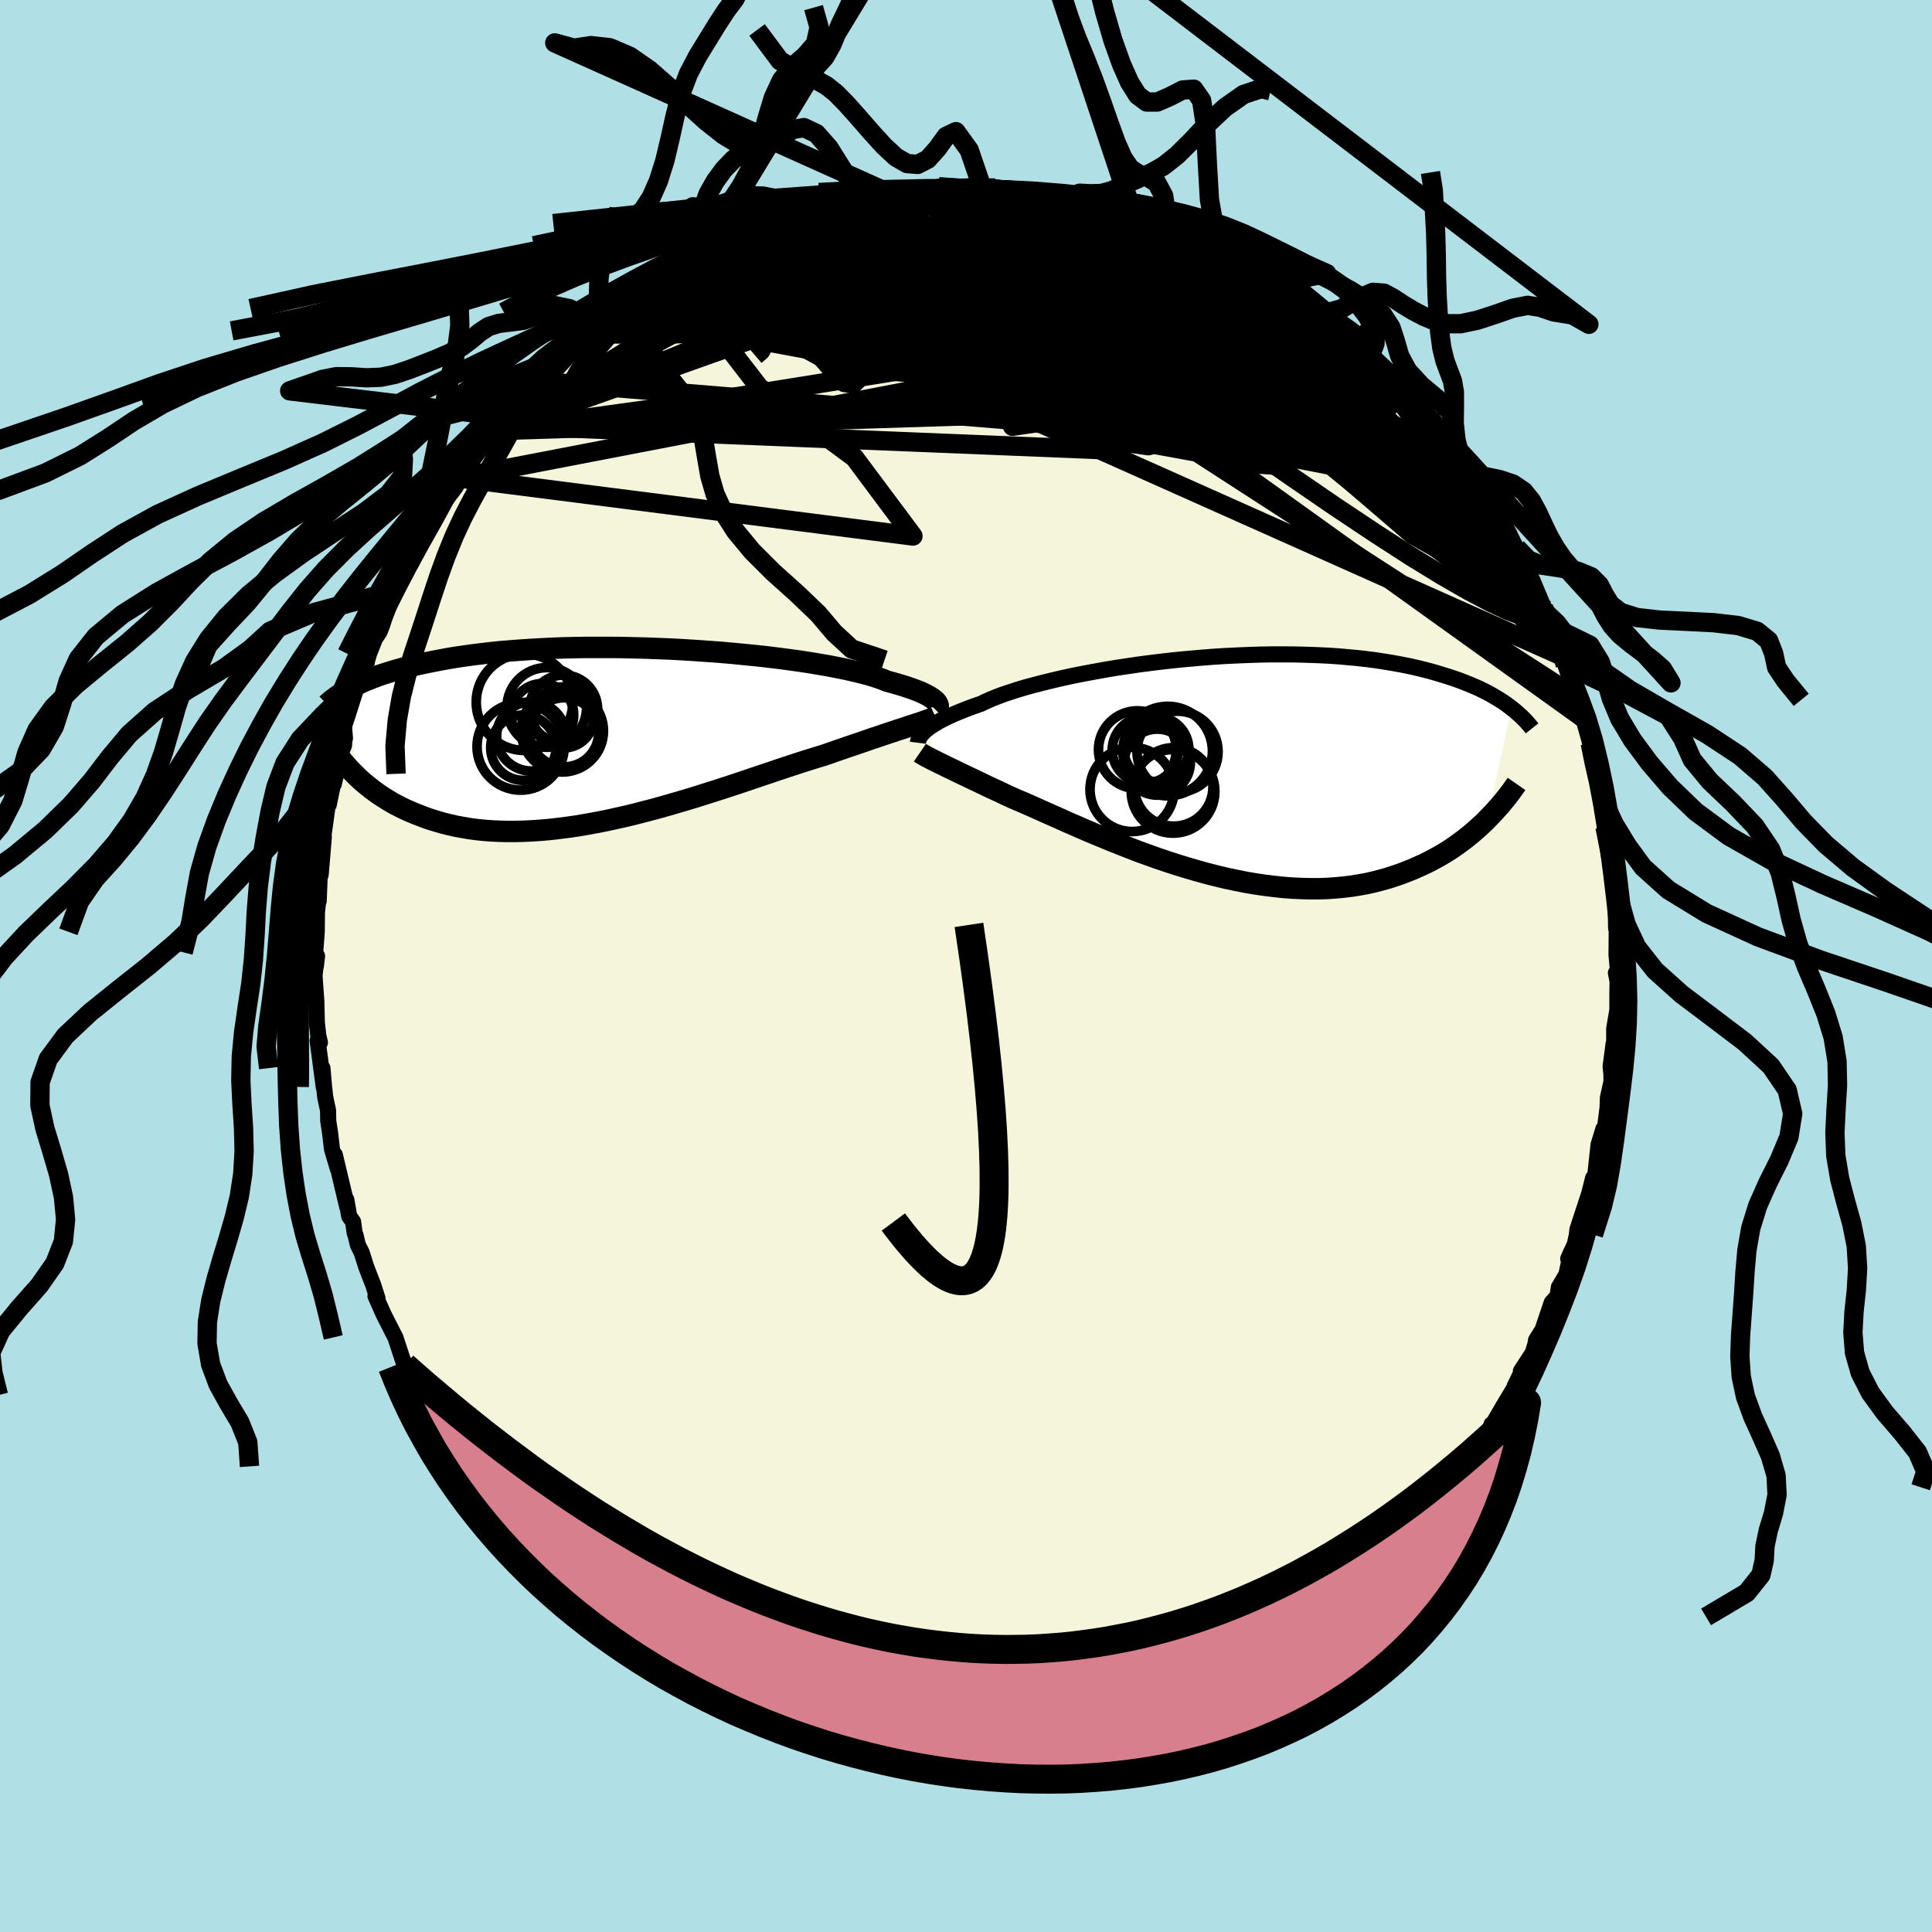 <svg xmlns="http://www.w3.org/2000/svg" width="500" height="500" viewBox="-100 -100 200 200"><defs><clipPath id="c"><path d="m32.63-3.48-.12-.12-.15-.12-.17-.13-.2-.13-.24-.14-.27-.14-.3-.14-.33-.15-.37-.14-.41-.15-.43-.15-.47-.15-.51-.15-.54-.16-.57-.15-.42-.17-.49-.18-.55-.18-.62-.18-.67-.17-.74-.18-.8-.18-.85-.17-.91-.18-.95-.16-1.01-.17-1.04-.16-1.09-.15-1.13-.15-1.15-.14-1.19-.13-1.21-.12-1.24-.12-1.25-.11-1.27-.09-1.27-.09-1.29-.08-1.28-.07-1.29-.05-1.28-.05-1.27-.03-1.27-.03-1.25-.01h-2.45l-1.19.02-1.17.03-1.15.04-1.12.06-1.09.06-1.06.07-1.03.08-1 .08-.96.1-.93.11-.9.11-.87.12-.83.12-.8.13-.76.14-.74.14-.7.14-.68.14-.65.15-.62.15-.6.15-.57.16-.55.16-.52.16-.5.16-.47.16-.45.17-.43.17-.41.16-.39.17-.36.17-.35.17-.33.17-.31.16.75 9 .3.29.32.29.33.28.35.28.35.28.38.28.38.27.41.27.42.26.43.26.45.25.47.24.49.24.5.22.52.22.54.21.55.21.58.2.6.18.62.18.64.16.66.15.69.13.71.12.73.1.76.08.78.06.8.04.82.02h.85l.86-.02.89-.04.9-.06.92-.08.95-.11.95-.12.97-.14.99-.17 1-.18 1.01-.2 1.01-.22 1.03-.23 1.03-.25 1.03-.27 1.04-.27 1.03-.29L5.66 7l1.02-.3 1.03-.31 1.01-.32 1.01-.32.99-.32.98-.32.96-.32.94-.32.92-.31.9-.3.88-.3.85-.28.82-.27.79-.26.77-.24.73-.23.71-.21.69-.24.68-.24.67-.23.64-.22.63-.21.61-.21.58-.2.57-.2.55-.18.53-.18.51-.17.49-.16.46-.16.45-.14.42-.14"/></clipPath><clipPath id="b"><path d="m-31.21-3.7.18-.16.21-.17.23-.17.27-.17.29-.18.32-.19.36-.19.38-.19.42-.2.45-.2.48-.2.52-.21.54-.21.58-.21.61-.21.48-.23.54-.24.59-.24.66-.25.72-.24.77-.25.83-.25.88-.24.93-.24.98-.24 1.02-.24 1.06-.23 1.1-.22 1.13-.21 1.16-.21 1.19-.2 1.21-.18 1.22-.18 1.25-.16 1.25-.15 1.26-.14 1.27-.12 1.26-.11 1.27-.1 1.26-.08 1.25-.06 1.23-.05 1.23-.04 1.2-.02h1.19l1.16.01 1.14.03 1.12.04 1.08.05 1.06.07 1.03.09.99.09.97.11.93.12.9.14.86.14.83.15.8.16.77.17.74.18.7.18.67.19.65.2.62.19.6.2.57.2.54.21.52.21.5.21.47.21.45.22.43.22.4.22.39.23.37.22.34.22.33.22.31.23.29.22L27.1 5.33l-.36.37-.39.36-.39.35-.41.36-.42.35-.44.35-.46.34-.47.34-.48.33-.5.32-.52.31-.54.3-.55.3-.57.28-.59.27-.6.27-.63.25-.64.25-.67.23-.68.22-.71.2-.73.19-.75.17-.77.14-.79.13-.82.1-.83.08-.85.06-.88.03h-.89l-.91-.02-.92-.04-.95-.07-.95-.1-.97-.12-.98-.14-1-.17-1-.2-1.01-.21-1.01-.24-1.02-.26-1.02-.28-1.02-.3-1.02-.31-1.02-.33-1.01-.34-1-.36-1-.36-.98-.38-.97-.38-.95-.38-.94-.39-.92-.38-.89-.38-.87-.38-.85-.37-.82-.37-.79-.35-.77-.34-.73-.33-.7-.31-.66-.29-.64-.27-.6-.26-.61-.28-.6-.29-.58-.27-.57-.26-.54-.26-.52-.25-.5-.24-.49-.23-.46-.22-.44-.21-.42-.2-.4-.2-.38-.18-.36-.17-.33-.17"/></clipPath><linearGradient id="d" x1="0%" x2="100%" y1="0%" y2="0%"><stop offset="0%" style="stop-color:[object Object];stop-opacity:1"/><stop offset="84.2%" style="stop-color:[object Object];stop-opacity:1"/><stop offset="100%" style="stop-color:[object Object];stop-opacity:1"/></linearGradient><filter id="a"><feTurbulence baseFrequency=".05" numOctaves="3" result="noise" type="noise"/><feDisplacementMap in="SourceGraphic" in2="noise" scale="2"/></filter></defs><rect width="100%" height="100%" x="-100" y="-100" fill="#B0E0E6"/><path fill="beige" stroke="#000" stroke-linejoin="round" stroke-width="1.667" d="m67.52.85-.24-.14.17.87-.02 1.38v1.59L67.1 6.5v2.11l-.06-.57-.31 2.36.08.76.01.8-.37 1.67-.04 1.06-.26 2.06-.17.12-.5 1.64-.32 2.98v.09l-.39 1.64.15-1.28-.41 1.63-1.22 3.72-.05.52-.21.98-.69 1.52.32-.74-.51 2.37-.78 1.32-.14.93-.6.66-.95 2.81-.67 1.07-.06.39-.27.91-1.24 1.91.41-.59-1.06 2.17.41-.58-1.54 2.56-1.09 1.87-.17.08h.05l-.85 1.58-1.09 1.16-.14.5-1.06 2.05-.56.13-.67 1.09-1.92 2.55-.42.17-.96 1.18-1.12 1.31.59-.19-1.88 1.74-.24.01.22.34-2.58 2.34 1.27-1.16-1.43 1.34-.78.84-1.38.88-2.07 2.07.09-.58-.11.62-1.6.96-1.55.88 1.35-.75-1.57 1.12-.77.77-.79.45-2.08 1.25.05-.1-2.13 1.45.11-.07-2.19 1.02-.8.28.49-.21-2.09 1.09-1.31.35-.58.37-.26.2-1.75.56-.02-.06-2.32.87-.43.26-.6.21-2.4.35-.84.61h-.48l-2.06.37.17.05-.74.17-3.37.51-.1-.17 1.42-.08-2.46.34-1.33.04-1.42.15.47.08-.67-.11-3.97.23H-1l-.76-.09-2.21-.25-.43-.06-2.13-.09.06-.13-1.92-.07.75-.05-1.97-.1-.9-.46-.02.06-3.45-.81 1.15.48-2.42-.7.03.02-2-.82-.38.16-.54-.33-1.25-.29-2.45-1.14-.65-.16-.89-.57 1.12.56-2.6-1.18-.77-.16-.81-.46-3.23-1.73 1.43.61-1.1-.61-2.26-1.2-.22-.26-1.07-.78.02.42-1.15-.75-1.9-1.86-1.23-.64-.82-.68-.61-.57-1.12-1.18-.05.19.78.66-1.51-1.18-1.81-1.88-1.18-1.15-.18-.37.27.45-1.74-1.53-1.14-1.48-1.07-1.33-.76-.73.15-.13-.39-.4-1.77-1.99-.72-1.39-.59-.53-.29-.4-1.53-2.7-.51-.44-.84-.98.26-.31.31.9-2.05-3.41-.38-.44-.73-1.44-.67-1.68.31 1.06-.71-1.39-.83-2.52-.27-.52-.96-1.89-.83-1.87.21.24-.43-1.35-.75-1.94-.46-1.46-.39-.77-.25-1.04-.08-.19-.17-1.19-.4-.56-.3-1.72.09.73-1.28-5.38.32 1.48-.61-2.05-.2-1.68-.19-1.25-.02-1.09-.29-1.36-.12-1.07-.17-1.95.14 2-.64-4.84.24.19-.17-.72-.15-1.34-.05-2.17-.19-2.68.1-.94.04-.05.12-1.05-.19-.39.16-2.12.02-2.05.17-1.46.01.32.17-4.2-.27 2.46.31-1.02.32-3.86-.15.68.54-3.87.12-.14.49-2.39.03.25.25-1.07.09-1.23.72-1.72.02-.4.74-3.3-.18 1.19.5-2.44.11-.38 1.08-3.51-.22 1.22.55-1.88.61-1.55.48-.72.28-.73.22-.68.62-1.63.53-1.23.78-1.56.52-.81.4-.6.5-1.64.85-1.7.94-.85.25-.58 1.03-2.05v.32l.94-1.23 1.32-2.46-1.1 1.51.67-.48 1.03-1.57 1.2-1.76 1-1.08.57-.56.62-1.24 1.51-1.78.58-.64-.02.12 1.27-1 .21-.44.56-.71 1.27-1.32 1.92-1.29-.26.17 1.09-1.3.67-.34 1.47-1.31.36-.1.34-.53.41-.37 2.88-1.94-.14.04.69-.42.53-.08.52-.63 1.24-.85.33-.14 2.54-1.13 1.25-.7.57-.65.93-.46-.18.19 3.04-1.03.04-.23 1.94-.76 1.14-.63-.69.46 2.45-.96-.29.19.86-.12 2.92-1.02 1.61-.22-.12-.12-.51.04.84-.14 2.58-.53 1.42-.03.32-.14 1.73-.21-1.29.12 4.07-.16-.09-.21 1.81.07-1.62-.21 3.85.09.67.09-1.18-.07 2.51.02 1.14.13-.28-.1 3.32.36 1.06.01.31.31 1.06.34 1.18.04.72-.04 1.33.44 1.23.38 1.35.2 1.2.27-1.44-.21 2.16.75 1.74.55.28.1 2.12.55-1.34-.56 3.21 1.51-.6-.2 3.16 1.09-.12.45 1.87.89-.01-.07 1.01.63.58.32.94.37.14.13 1.81 1.06.44.08 1.65 1.45.1-.11 1.17 1.03 2.16 1.43.76.67.21.27.65.57 1.24.92.53.9.73.64.98.82 1.27 1.38 1.21 1.09-.7-1.07 1.57 2.04 1.01 1.44.31.56.18-.19.41.14 1.25 1.93.74.78.88 1.64.53.29 1.5 2.05-.61-.44 1.3 1.78.8.98 1.08 1.91.01-.18.72 1.61.79 1.16 1.04 2.74-.33-.97.87 1.49 1.16 2.76.14.58.68 1.5-.5-1.67 1.4 4.29.11.42.24-.29.21 1.24.88 2.55.28.56.14.38.57 2.02h-.02l.73 2.61-.1-.41.53 2.74-.17-1.2.49 2.65.52 2-.12.08.53 3.25-.15-.45.51 1.74.22 1.35-.05 1.61.17 1.05.06-.15.21 3.15.03 1.75.07-1.49-.02 3.3-.01.91.18 2.03-.24-.14" filter="url(#a)"/><path fill="#fff" d="m-31.21-3.7.18-.16.21-.17.23-.17.27-.17.29-.18.32-.19.36-.19.38-.19.42-.2.45-.2.48-.2.52-.21.54-.21.58-.21.61-.21.48-.23.54-.24.59-.24.66-.25.72-.24.77-.25.83-.25.88-.24.93-.24.98-.24 1.02-.24 1.06-.23 1.1-.22 1.13-.21 1.16-.21 1.19-.2 1.21-.18 1.22-.18 1.25-.16 1.25-.15 1.26-.14 1.27-.12 1.26-.11 1.27-.1 1.26-.08 1.25-.06 1.23-.05 1.23-.04 1.2-.02h1.19l1.16.01 1.14.03 1.12.04 1.08.05 1.06.07 1.03.09.99.09.97.11.93.12.9.14.86.14.83.15.8.16.77.17.74.18.7.18.67.19.65.2.62.19.6.2.57.2.54.21.52.21.5.21.47.21.45.22.43.22.4.22.39.23.37.22.34.22.33.22.31.23.29.22L27.1 5.33l-.36.37-.39.36-.39.35-.41.36-.42.35-.44.35-.46.34-.47.34-.48.33-.5.32-.52.31-.54.3-.55.3-.57.28-.59.27-.6.27-.63.25-.64.25-.67.23-.68.22-.71.2-.73.19-.75.17-.77.14-.79.13-.82.1-.83.08-.85.06-.88.03h-.89l-.91-.02-.92-.04-.95-.07-.95-.1-.97-.12-.98-.14-1-.17-1-.2-1.01-.21-1.01-.24-1.02-.26-1.02-.28-1.02-.3-1.02-.31-1.02-.33-1.01-.34-1-.36-1-.36-.98-.38-.97-.38-.95-.38-.94-.39-.92-.38-.89-.38-.87-.38-.85-.37-.82-.37-.79-.35-.77-.34-.73-.33-.7-.31-.66-.29-.64-.27-.6-.26-.61-.28-.6-.29-.58-.27-.57-.26-.54-.26-.52-.25-.5-.24-.49-.23-.46-.22-.44-.21-.42-.2-.4-.2-.38-.18-.36-.17-.33-.17" filter="url(#a)" transform="translate(26.91 -20.58)"/><path fill="#fff" d="m32.63-3.48-.12-.12-.15-.12-.17-.13-.2-.13-.24-.14-.27-.14-.3-.14-.33-.15-.37-.14-.41-.15-.43-.15-.47-.15-.51-.15-.54-.16-.57-.15-.42-.17-.49-.18-.55-.18-.62-.18-.67-.17-.74-.18-.8-.18-.85-.17-.91-.18-.95-.16-1.01-.17-1.04-.16-1.09-.15-1.13-.15-1.15-.14-1.19-.13-1.21-.12-1.24-.12-1.25-.11-1.27-.09-1.27-.09-1.29-.08-1.28-.07-1.29-.05-1.28-.05-1.27-.03-1.27-.03-1.25-.01h-2.45l-1.19.02-1.17.03-1.15.04-1.12.06-1.09.06-1.06.07-1.03.08-1 .08-.96.1-.93.11-.9.11-.87.12-.83.12-.8.13-.76.14-.74.14-.7.14-.68.14-.65.15-.62.15-.6.15-.57.16-.55.16-.52.16-.5.16-.47.16-.45.17-.43.17-.41.16-.39.17-.36.17-.35.17-.33.17-.31.16.75 9 .3.29.32.29.33.28.35.28.35.28.38.28.38.27.41.27.42.26.43.26.45.25.47.24.49.24.5.22.52.22.54.21.55.21.58.2.6.18.62.18.64.16.66.15.69.13.71.12.73.1.76.08.78.06.8.04.82.02h.85l.86-.02.89-.04.9-.06.92-.08.95-.11.95-.12.97-.14.99-.17 1-.18 1.01-.2 1.01-.22 1.03-.23 1.03-.25 1.03-.27 1.04-.27 1.03-.29L5.66 7l1.02-.3 1.03-.31 1.01-.32 1.01-.32.99-.32.98-.32.96-.32.94-.32.92-.31.9-.3.88-.3.85-.28.82-.27.79-.26.77-.24.73-.23.71-.21.69-.24.68-.24.67-.23.64-.22.63-.21.61-.21.58-.2.57-.2.55-.18.53-.18.51-.17.49-.16.46-.16.45-.14.42-.14" filter="url(#a)" transform="translate(-35.71 -23.88)"/><g fill="none" stroke="#000" transform="translate(26.91 -20.58)"><path stroke-linejoin="round" stroke-width="1.667" d="m-31.89-2.53.01-.08.02-.09.02-.1.04-.1.05-.12.07-.12.08-.13.11-.14.13-.14.15-.15.18-.16.21-.17.23-.17.27-.17.29-.18.32-.19.36-.19.38-.19.42-.2.45-.2.48-.2.52-.21.54-.21.58-.21.61-.21.48-.23.54-.24.59-.24.66-.25.72-.24.77-.25.83-.25.88-.24.93-.24.98-.24 1.02-.24 1.06-.23 1.1-.22 1.13-.21 1.16-.21 1.19-.2 1.21-.18 1.22-.18 1.25-.16 1.25-.15 1.26-.14 1.27-.12 1.26-.11 1.27-.1 1.26-.08 1.25-.06 1.23-.05 1.23-.04 1.2-.02h1.19l1.16.01 1.14.03 1.12.04 1.08.05 1.06.07 1.03.09.99.09.97.11.93.12.9.14.86.14.83.15.8.16.77.17.74.18.7.18.67.19.65.2.62.19.6.2.57.2.54.21.52.21.5.21.47.21.45.22.43.22.4.22.39.23.37.22.34.22.33.22.31.23.29.22.28.22.26.22.24.22.24.21.21.21.21.21.19.21.18.21.17.2.16.2" filter="url(#a)"/><path stroke-linejoin="round" stroke-width="2.222" d="m-31.68-1.51.16.11.17.1.19.11.21.12.22.11.25.13.26.13.28.14.3.15.32.15.33.17.36.17.38.18.4.2.42.2.44.21.46.22.49.23.5.24.52.25.54.26.57.26.58.27.6.29.61.28.6.26.64.27.66.29.7.31.73.33.77.34.79.35.82.37.85.37.87.38.89.38.92.38.94.39.95.38.97.38.98.38 1 .36 1 .36 1.01.34 1.02.33 1.02.31 1.02.3 1.02.28 1.02.26 1.01.24 1.01.21 1 .2 1 .17.98.14.97.12.95.1.95.07.92.04.91.02h.89l.88-.03.85-.06.83-.08.82-.1.79-.13.77-.14.75-.17.73-.19.71-.2.68-.22.67-.23.64-.25.63-.25.6-.27.59-.27.57-.28.55-.3.54-.3.52-.31.5-.32.48-.33.47-.34.46-.34.44-.35.42-.35.41-.36.39-.35.39-.36.36-.37.35-.36.34-.36.33-.37.32-.36.3-.36.29-.36.28-.36.27-.36.25-.35.25-.36" filter="url(#a)"/><circle cx="-9.717" cy="2.305" r="4.358" clip-path="url(#b)" filter="url(#a)"/><circle cx="-7.102" cy="-1.065" r="3.386" clip-path="url(#b)" filter="url(#a)"/><circle cx="-7.202" cy="-1.865" r="3.356" clip-path="url(#b)" filter="url(#a)"/><circle cx="-5.477" cy="2.5" r="4.328" clip-path="url(#b)" filter="url(#a)"/><circle cx="-8.347" cy="-1.775" r="3.426" clip-path="url(#b)" filter="url(#a)"/><circle cx="-9.167" cy="-1.81" r="4.028" clip-path="url(#b)" filter="url(#a)"/><circle cx="-7.102" cy="-.525" r="3.42" clip-path="url(#b)" filter="url(#a)"/><circle cx="-6.032" cy="-1.67" r="4.634" clip-path="url(#b)" filter="url(#a)"/><circle cx="-5.012" cy="-1.605" r="4.196" clip-path="url(#b)" filter="url(#a)"/><circle cx="-5.407" cy="2.04" r="4.064" clip-path="url(#b)" filter="url(#a)"/></g><g fill="none" stroke="#000" transform="translate(-35.71 -23.88)"><path stroke-linejoin="round" stroke-width="2.222" d="m32.65-2.56.06-.06.05-.08.04-.07.03-.09.01-.09v-.09l-.02-.1-.04-.11-.06-.11-.09-.12-.12-.12-.15-.12-.17-.13-.2-.13-.24-.14-.27-.14-.3-.14-.33-.15-.37-.14-.41-.15-.43-.15-.47-.15-.51-.15-.54-.16-.57-.15-.42-.17-.49-.18-.55-.18-.62-.18-.67-.17-.74-.18-.8-.18-.85-.17-.91-.18-.95-.16-1.01-.17-1.04-.16-1.09-.15-1.13-.15-1.15-.14-1.19-.13-1.21-.12-1.24-.12-1.25-.11-1.27-.09-1.27-.09-1.29-.08-1.28-.07-1.29-.05-1.28-.05-1.27-.03-1.27-.03-1.25-.01h-2.45l-1.19.02-1.17.03-1.15.04-1.12.06-1.09.06-1.06.07-1.03.08-1 .08-.96.1-.93.11-.9.11-.87.12-.83.12-.8.13-.76.14-.74.14-.7.14-.68.14-.65.15-.62.15-.6.15-.57.16-.55.16-.52.16-.5.16-.47.16-.45.17-.43.17-.41.16-.39.17-.36.17-.35.17-.33.17-.31.16-.29.17-.28.17-.26.16-.25.17-.23.16-.22.16-.21.16-.19.16-.18.15-.17.16m63 1.3-.22.1-.24.09-.26.1-.27.09-.3.11-.32.11-.34.11-.36.12-.39.12-.4.14-.42.14-.45.14-.46.16-.49.16-.51.17-.53.18-.55.18-.57.2-.58.2-.61.21-.63.21-.64.22-.67.23-.68.24-.69.24-.71.21-.73.23-.77.24-.79.26-.82.27-.85.28-.88.3-.9.3-.92.31-.94.32-.96.32-.98.32-.99.32-1.01.32-1.01.32-1.03.31-1.02.3-1.04.3-1.03.29-1.04.27-1.03.27-1.03.25-1.03.23-1.01.22-1.01.2-1 .18-.99.17-.97.14-.95.12-.95.11-.92.08-.9.06-.89.04-.86.02h-.85l-.82-.02-.8-.04-.78-.06-.76-.08-.73-.1-.71-.12-.69-.13-.66-.15-.64-.16-.62-.18-.6-.18-.58-.2-.55-.21-.54-.21-.52-.22-.5-.22-.49-.24-.47-.24-.45-.25-.43-.26-.42-.26-.41-.27-.38-.27-.38-.28-.35-.28-.35-.28-.33-.28-.32-.29-.3-.29-.29-.29-.28-.28-.27-.29-.25-.29-.25-.28-.23-.29-.23-.28-.21-.28-.21-.28-.19-.27" filter="url(#a)"/><circle cx="-5.971" cy="-1.852" r="3.164" clip-path="url(#c)" filter="url(#a)"/><circle cx="-8.141" cy="-2.117" r="3.242" clip-path="url(#c)" filter="url(#a)"/><circle cx="-6.076" cy="-.457" r="4.254" clip-path="url(#c)" filter="url(#a)"/><circle cx="-5.886" cy="-.312" r="3.578" clip-path="url(#c)" filter="url(#a)"/><circle cx="-10.396" cy="1.163" r="4.512" clip-path="url(#c)" filter="url(#a)"/><circle cx="-9.296" cy=".113" r="3.586" clip-path="url(#c)" filter="url(#a)"/><circle cx="-5.956" cy="-2.712" r="3.528" clip-path="url(#c)" filter="url(#a)"/><circle cx="-7.686" cy="-2.887" r="4.124" clip-path="url(#c)" filter="url(#a)"/><circle cx="-9.991" cy="-3.432" r="4.998" clip-path="url(#c)" filter="url(#a)"/><circle cx="-10.111" cy="1.283" r="3.382" clip-path="url(#c)" filter="url(#a)"/></g><g fill="none" stroke="url(#d)" stroke-linejoin="round" stroke-width="2"><path d="m-17.36-77.79 1.28-.31 1.32-.32.76-.13.22.07-.1.25-.29.4-.47.56-.75.74-1.14.95-1.56 1.18-2 1.39-2.43 1.61-2.91 1.83-3.45 2.1-4.05 2.46-4.67 2.89-5.27 3.29m29.29-20.1 1.2-.02 1.15.29 1.68.54 2.4.73 3.01.93 3.44 1.12 3.72 1.31 3.96 1.49 4.2 1.63 4.41 1.76 4.6 1.87 4.72 1.96 4.82 2.06 4.89 2.11 4.91 2.11 4.86 2.08m-5.96-9.33.31.35.41.47.33.49.16.43-.06.34-.33.2-.65.03-1.02-.16-1.45-.36-1.88-.55-2.32-.76-2.76-1-3.21-1.23-3.66-1.47-4.15-1.67-4.64-1.87-5.11-2.13-5.53-2.43" filter="url(#a)"/><path d="m-2.83-80.67 2.72.19 1.81.36 1.82.55 2.21.74 2.62.91 2.96 1.07 3.18 1.19 3.29 1.29 3.3 1.36 3.27 1.39 3.2 1.37 3.14 1.32 3.08 1.27 2.95 1.19m11.31 9.69.85 1.41.29.92-.2.58-.71.27h-1.22l-1.76-.26-2.32-.52-2.9-.78-3.53-1.07-4.16-1.39-4.81-1.72-5.48-2.08-6.24-2.43-7.16-2.82-8.1-3.2-8.77-3.67" filter="url(#a)"/><path d="m-21.91-76.09 1.61-.6 1.34-.37 1.4-.26 1.63-.23 1.89-.23 2.11-.25 2.21-.25 2.2-.23 2.14-.2 2.07-.17 2.06-.14 2.03-.13 1.93-.14 1.71-.13 1.44-.11 1.18-.08.94-.06m51.78 42.42.1.56-.13.34-.39.23-.69.07-1.04-.2-1.44-.53-1.86-.87-2.28-1.2-2.73-1.57-3.2-1.96-3.68-2.38-4.2-2.8-4.73-3.24-5.28-3.68-5.89-4.14-6.52-4.62-7.17-5.1-7.67-5.59" filter="url(#a)"/><path d="m49.28-54.85.51.86.09.78-.42.58-.97.38-1.52.2-2.09.04-2.68-.12-3.3-.32-3.97-.52-4.69-.72-5.43-.92-6.2-1.17-6.94-1.44-7.66-1.74-8.35-2.07-9.04-2.47-9.7-2.96m42.46-10.55 1.22.32.89.33 1.02.45 1.05.49.94.45.69.36.38.22.03.08-.33-.09-.7-.24-1.11-.42-1.52-.61-1.85-.78-2.05-.92" filter="url(#a)"/><path d="m58.06-40.53.03-.1.32.8.23.88-.01.63-.26.33-.49.08-.71-.14-.94-.36-1.19-.59-1.43-.85-1.7-1.11-1.99-1.39-2.29-1.7-2.64-2.01-2.98-2.35-3.34-2.69-3.7-3.04-4.07-3.41-4.44-3.79-4.9-4.17-5.46-4.57-6.04-4.98" filter="url(#a)"/><path d="m38.43-66.29.3.37.38.52.28.58.11.58-.1.54-.36.48-.66.39-.97.29-1.32.2-1.68.1h-2.05l-2.42-.09-2.82-.18-3.21-.25-3.59-.31-4-.37-4.42-.43-4.92-.5-5.45-.61-5.99-.72-6.48-.85-6.9-.99-7.25-1.21" filter="url(#a)"/><path d="m50.9-52.43.68.68.64.86.57.86.55.86.51.83.43.75.31.65.19.53.04.39-.1.21-.26.02-.44-.2-.62-.44-.82-.72-1.05-1.01-1.3-1.32-1.57-1.65-1.85-1.98-2.12-2.33-2.38-2.65-2.67-2.99-2.96-3.33-3.25-3.71m-10.66-7.59 2.04.84 1.13.6.74.43.49.29.25.18.02.07-.23-.04-.5-.15-.79-.26-1.13-.39-1.59-.57-2.16-.79-2.8-1.06-3.43-1.33" filter="url(#a)"/><path d="m52.32-50.53 1.09 1.49.86 1.25.69 1.08.58.99.49.93.41.84.31.71.19.53.05.33-.1.09-.28-.17-.45-.45-.63-.75-.82-1.05-1.02-1.39-1.25-1.75-1.47-2.12-1.74-2.49-2.06-2.94-2.49-3.53M10.81-79.45l.96.15 1.29.38 1.42.44 1.38.47 1.32.48 1.3.5 1.32.52 1.33.5 1.27.48 1.16.43 1.03.4.88.36.72.31.53.24.26.12-.1-.07-.46-.32m-52.73.15.73-.53 1.1-.4 1.48-.42 1.78-.46 1.95-.49 2.01-.48 2.01-.43 1.99-.4 1.99-.36 2.01-.35 2-.35 1.94-.35 1.78-.33 1.51-.3 1.2-.27.93-.24.71-.2.37-.17" filter="url(#a)"/><path d="m-30.1-72.08 2.01-.94 1.45-.75 1.24-.62 1.23-.54 1.33-.51 1.41-.53 1.42-.51 1.35-.49 1.24-.45 1.13-.39 1.01-.34.9-.29.77-.26.61-.2.42-.15.18-.08h-.06l-.34.1-.72.22-1.14.32-1.39.35M.51-80.56l1.79.05 1.06.1.76.15.51.22.16.29-.28.35-.73.4-1.17.46-1.6.53-2.09.63-2.64.73-3.29.84-3.98.96-4.65 1.06-5.19 1.15-5.67 1.2" filter="url(#a)"/><path d="m23.37-75.51.35.17.87.47.63.47.29.38-.05.27-.37.19-.68.14-.97.09-1.27.07-1.58.05-1.93.02h-2.34l-2.82-.05-3.33-.1-3.85-.2-4.36-.33-4.9-.48-5.47-.6-6.18-.64" filter="url(#a)"/><path d="m37.67-66.96.57.53.5.47.52.53.52.54.45.54.35.47.21.38.03.27-.18.13-.42-.02-.67-.16-.93-.33-1.2-.5-1.46-.69-1.72-.85-2.01-1.01-2.34-1.18-2.7-1.38-3.09-1.6-3.49-1.87-3.87-2.15-4.18-2.47" filter="url(#a)"/><path d="m-16.5-77.91 2.34-.66 1.62-.27 1.35-.07 1.5.02 1.83.05 2.13.07 2.32.11 2.39.15 2.43.19 2.45.23 2.45.25 2.41.25 2.31.23 2.13.2 1.91.14 1.65.09 1.39.04 1.31.03" filter="url(#a)"/><path d="m-18.83-77.48.3.06 1.16-.2 1.54-.25 1.84-.29 2.01-.29 2.01-.27 1.95-.22 1.89-.18 1.89-.16 1.89-.15 1.82-.15 1.68-.14 1.47-.12 1.24-.13.93-.14.29-.16m6.45.78L-7.86-66.48 1.7-63.6l5.64-.33 1.02-1.76.14-1.23.94.44 1.76 1.91 1.62 2.18-.05 1.16-2.9-.43L4.1-63.4l-7.3-2.32-6.83-2.23-4.67-1.87-1.65-1.51 1.52-1.16 4.56-.6 7.48.49 9.8 2.13 10.14 3.66 5.94 3.46-5.6-.04-23.08-4.82-30.97.52" filter="url(#a)"/><path d="m30.2-72.03-30.37 3.4L2.88-69l5.1.51 4.74 1.37 5.04 1.06 3.43-.39-.12-1.95-3.45-2.45-4.4-1.45-2.35.46 1.14 1.99 2.56 1.96-2.01.25-12.77-1.44-21.5-.71-11.01-.59" filter="url(#a)"/><path d="m-48.72-55.42 22.27-3.08 23.91-3.82 7.82-3.79-.38-3.12.18-1.49 3.16.3 3.66 1.39.67 1.47-3.8.96-6.95.39-6.94.11-3.85.06.65-.06 4.36-.48 5.61-1.22 4.07-1.93.61-1.97-2.97-.95-4.02 1.07 1.75 4.13 19.33 10.61 43.47 31.17" filter="url(#a)"/><path d="m32.15-70.84-1.57 1.52-11.66-1.19-8.48 2.17-1.14 4.42 3.8 4.42 5.42 3.39 5.53 2.45 5 1.61 3.48.25.79-1.86-2.31-4.13-4.97-5.54-7-5.51-8.92-4.01-11.24-1.37-13.92 1.77-14.24 3.39-1.15-2.88" filter="url(#a)"/><path d="m54.42-47.77-14.47-9.08-7.03.06-9.85-.81-9.92-.84-6.4-.51-2.33-.56-.26-1.02-.1-1.53-.43-1.65-.68-1.24-1.69-.62-4.05-.48-6.55-1.28-7-2.38-5.79-1.88-7.71 1.9-12.31 6.7" filter="url(#a)"/><path d="m-37.26-67.06 22.78-.17 24.69 2.09 11.57-.45 3.04-1.73.3-.7-.58.78-2.04 1.16-3.63.45-3.77-.35-1.68-.4 1.81.38 4.9 1.36 6.17 1.78 5.45 1.36 3.76.57 2.43.14 2.04.48 1.98 1.3.5 1.86-5.19 1.58-20.69.03-60.77-4.98" filter="url(#a)"/><path d="m-33.27-70 11.36.6 19.21 3.86 9.37 1.97-1.73.07-5.83.58L-4.53-61l.59 2.25 3.45 1.13 3.75-.68 2.21-2.17.2-2.67-1.16-2.22-1.61-1.36-1.59-.78-1.87-.79-2.89-1.16-4.4-1.14-5.26-.13-3.75 1.59 1.21 2.51 3.86 1.08-27.61.13" filter="url(#a)"/><path d="m34.24-69.31-9.91 2.42 2.13 4.61-5.33.3-10.74-1.64L-.7-65.67l-8.73-1.49-5.81-.25-2.82 1.05.28 1.79 3.09 1.7 4.78 1.07 4.81.46 3.44.37 1.85.8 1.83 1.24 4.44.97 7.48-.45 3.76-2.22-15.21-.51-55.11 10.61" filter="url(#a)"/><path d="M53.62-48.75 24.59-66.32l-11.87-4.92-6.09-.86-5.44.67-3.47 1.31-.3 1.19 1.95.63 2.54-.02 2.13-.53 1.57-.88 1.21-1.1 1.03-1.13 1.12-.83 1.68-.14 2.79.89 4.25 1.98 5.69 2.86 6.61 3.34 6.44 3.28 4.39 2.54-.53.54-9.61-3.31-23.69-7.35-39.71-2.22" filter="url(#a)"/><path d="m54.42-47.77-13.6-10-15.22-4-9.55-2.71.6.03 6.67 2.49 6.27 2.78 1.43.95-4.43-1.61-8.51-3.39-9.39-3.68-7.15-2.61-3.01-.91 1.15.67 3.68 1.54 3.86 1.38 2.37.34.87-1.02.78-1.83 2.36-1.02 5.24 2.34 10.09 8.52 17.32 14.86 13.83 7.81" filter="url(#a)"/><path d="M61.59-32.13 38.41-55.16l-16.05-5.55-9.07.16-1.06 2.07 2.01 1.02 1.05-1.26-.66-2.93-1.54-3.34-1.67-2.87L10.06-70l-.61-1.51.48-1.1 1.41-.79 1.54-.52.55-.18-1.43.33-3.96 1.02-6.42 1.76-7.75 2.25-6.58 2.04-.85-.17 26.42-12.18" filter="url(#a)"/><path d="m15.44-78.47-33.22 12.09 2.3 1 9.74 1.79L.8-61.91l3.47.64 4.01.16 5.88.37 6.2.66 4.39.7 1.8.46-.39-.03-1.83-.71-2.41-1.4-1.77-2.08.19-3.11 2.65-4.15-3.61-6.61" filter="url(#a)"/><path d="M47.62-56.92 32.3-65.95l-14.29-6.68-5.98-2.18.43 1.48 2.78 3.07 1.36 2.55-1.88.8-4.44-.92-4.73-1.93-2.77-2.08.34-1.64 3.24-.8 5.21.36 6.26 1.85 6.82 3.57 6.99 5.07 6.26 5.47 3.71 3.79-.79-.17L35.37-59l-6.49-6.29-2.46-3.97-9.78-8.94" filter="url(#a)"/><path d="m-36.15-68.06 31.78-3.75 5.6 3.68 1.36 4.81-.39 2.97-2.97.51-3.55-1.56-1.39-2.74 1.85-2.84 4.43-2 5.62-.74 5.42.37 4.07.9 1.94.78-.31.35-1.81.17-2.12.61-1.77 1.39-2.22 1.71-4.56.73-7.57-1.59-7.3-4.01-.15-4.66 12.43-2.08 29.91 4.21" filter="url(#a)"/><path d="m-1.21-80.46-16.37 5.12-7.62 4.39 2.79 2.32 10.17.37 12.4-1.03 10.71-1.4 7.88-.69 5.71.63 4.05 1.78 1.8 2.15-1.7 1.64-5.6.7-7.78-.09-6.54-.57-3.27-1.05-3.12-1.77-6.91-3.12 12.87-9.06" filter="url(#a)"/><path d="M.51-80.56-24.7-69.95l-9.84 5.12 1.08.09 7.31-1.57 9.89-1.3 9.45-.49 7.21.22 4.98.59 3.98.67 4.1.55 3.99.21 2.28-.48-1.35-1.5-5.65-2.38-8.68-2.24-8.94-.16-5.04 4.02 8.77 9.22 54.78 10.63" filter="url(#a)"/><path d="m-52.62-50.53 47.13 6.02-6.05-8.11-9.86-7.27-3.82-4.96 1.58-3.76 3.98-2.9 4.05-1.71 3.22-.35 2.61.66 2.47.93 2.65.54 2.87-.06 2.96-.39 2.78-.13 2.08.52.7 1.13-1.18 1.34-2.79 1.25-3.24 1.39-2.65 2-2.81 1.96-4.94-1.03-5.73-6.78-8.38-4.59" filter="url(#a)"/><path d="m-30.1-72.08 12.68-3.91 12.61.3 12.34 2.77 7.76 3.31 1.86 2.24-2.49.8-4.07.04-2.95.27v1.17l3.52 2.04 6.26 2.31 7.32 1.84 6.43.99 3.85.18-.13-.71-5.41-2.39-11.12-5.11-14.24-6.98-11.23-4.98-10.25.11" filter="url(#a)"/><path d="M1.69-80.49 16.77-67.2l.72 9.98-3.33.32-.98-3.73.54-3.42.43-1.96-.39-1.15-1.68-1.24-3.31-1.56-4.37-1.39-3.56-.36-.55 1.17 3.07 2.24 4.07 1.8-.04-.16-7.63-1.76-14.28.79-34.2 12.21" filter="url(#a)"/><path d="m-48.15-55.98 61.93 2.52 14.87-4.08-.52-5.63-2.33-3.07-2.55-.55-4.01.6-5.05.99-4.38 1.32-2.44 1.73-.24 2.04 1.82 2.1 3.62 1.85 4.35 1.35 2.76.73-.81.22-3.38-.48-1.87-2.61 3.11-6.18 24.33-.5" filter="url(#a)"/><path d="m30.34-71.9 12.77 15.18-6.53-1.53-12.02-6.07-8.94-3.35-2.78.79 2.9 3.36 5.89 3.71 5.67 2.49 3.16.67-.08-.97-2.81-2.02-4.43-2.48-4.88-2.48-4.17-2.22-2.39-1.7-.21-1.11.69-.8-1.54-1-7.58-.73-17.91 2.79-33.87 13.95" filter="url(#a)"/><path d="m-11.76-79.37 4.55 6.36 4.69 7.08.8 3.45.62-.28 1.77-2.27 2.42-2.55 2.16-1.91 1.61-1.06 1.44-.48 1.59-.27 1.61-.26 1.04-.16-.09.25-1.51.92-2.79 1.62-3.36 2.16L3.02-64l4.23 3.59 11.61 1.31L7.2-80.15" filter="url(#a)"/><path d="m38.43-66.29 6.51 7.17 2.94 4.24-1.79-.27-5.36-2.48-7.57-2.6-7.98-1.62-6.35-.47-3.31.1-.21-.14 1.59-.95 1.64-1.82.78-2.15.59-1.62 1.97-.4 3.93.83 4.09 1.16.93.28-2.99-.02 1.11 5.43 31.63 26.45" filter="url(#a)"/><path d="m-48.72-55.42 54.99-1.73 6.7-8.8-6.43-4.91-6.29-.22-1 2.77 3.81 3.62 5.31 2.72 3.82 1.06 1.37-.35-.24-.85-.28-.47.9.22 2.33.55 2.76.09 1.45-.86-1.3-1.47-4.14-1.05-5.57.36-5.22 1.64-3.98 1.2-.68-2.14 28.09-9.24" filter="url(#a)"/><path d="m25.93-74.62-24.76-.81 3.27 3.51 11.57 6 7.28 5.8 1.18 3.75-2.03 1.22-3.89-.94-7.1-2.29L.27-60.99l-12.56-2.08-8.35-1.55-.29-2.05 4.58-3.28-.49-3.53-3.13-3.37" filter="url(#a)"/><path d="m57.73-41.5-25.3-20.24-12.3-4.41-6.21.63-2.98 1.21.13 1.05 2.6.7 3.65.01 3.53-.7 3.02-.95 2.56-.71 1.74-.42-.04-.56-2.84-1.07-5.93-1.37-8.37-.99-8.73.03.53 2.22 41.76 6.3" filter="url(#a)"/><path d="m-13.58-78.93 6.81 5.03 16.18 5.01 6.77 4.46.33 3.69-.56 2-.03-.58-.44-2.78-1.27-3.47-1.38-2.56-.72-.88-.32.51-1.18.93-3.44.36-5.77-.63-6.18-.98-3.27-.15 2.98.43 11.26-2.65 5.34-8.3" filter="url(#a)"/><path d="m-48.15-55.98 59.56-2.43 14.88-4.18-4.91-3.47-9.88-2.11-6.07-1.45.32-1.23 4.37-.98 4.04-.69.37-.53-3.65-.3-4.75.27-1.35.72 4.48-.06 7.35-1.87 11.06.94" filter="url(#a)"/><path d="m3.02-80.54 7.25 12.18-9.46 2.98-1.15 2.01 7.63 2.57 11.29 2.1 10.35 1.08 7.29.23 3.99-.3 1.1-.75-1.34-1.16-3.34-1.29-4.84-1.01-5.96-.49-7-.18-7.48-.3-4.84-.64.83-2.48-19.31-13.16" filter="url(#a)"/><path d="m-30.43-71.94 42.4 7.42 12.07 4.61-.18.07-4.1-.76-5.59-.63-5.3-1.16-3.54-2.23-1.36-2.94-.09-2.71-.37-1.58-1.55-.08L.24-70.6l1.29 2.61 8.04 3.81 15.9 4.86 18.66 6.07 13.93 12.72" filter="url(#a)"/><path d="m48.03-56.78-1.54 1.94-4.32 1.86-12.42-3.7-13.3-4.34-8-1.92-1.35.67 2.71 2.02 2.66 2.01-.36 1.05-3.48-.23-3.81-1.3-.47-1.73 4.62-1.27 8.19-.17 7.76.83 3.44.58-2.54-1.68-6.81-5.23-3.37-5.83 18.7 3.8" filter="url(#a)"/><path d="m-48.15-55.98 35.03-11.98 27.13 3.51 14.78 6.1 2.74 3.68-3.35 1.1-3.21-.76-.98-2.24-.66-3.47-2.69-4.02-4.62-3.52-5-2.12-6.12-.7-11.67.15-19.69 2.7-22.26 12.13" filter="url(#a)"/><path d="m32.15-70.84 8.1 7.11-1.28-.86-5.16-3.15-6.76-3.15-7.26-2.57-6.75-1.88-5.56-1.14-4.27-.41-3.5.25-3.49.82-3.93 1.46-3.87 2.31-1.98 3.34 2.47 4.09 8.21 3.53 11.1.53 6.04-4.84-4.69-8.84 3.29-4.81" filter="url(#a)"/><path d="M61.59-32.13 7.1-56.45l-7.22-6.52 9.83-1.93 9.21-1.59 3.79-1.78-.44-1.18-2.35-.14-2.68.52-2.14.4-1.13-.28.04-.91.99-.97 1.44-.28 1.25 1.01.34 2.47-1.38 3.57-3.51 3.85-4.84 3.06-3.48 1.28 2.45-.36 16.64 3.04 39.43 25.5" filter="url(#a)"/><path d="m30.34-71.9-32.93-.08-12.1 3.16-2.13 2.61 1.1 2.28 1.78 2.09 1.35 1.44.93.12 1.48-1.49 2.83-2.63 3.54-2.86 2.34-2.12v-.7l-.69 1.03 2.6 2.61 7.93 3.1 8.17.63-1.39-6.56.29-9.2" filter="url(#a)"/><path d="m53.62-48.75-4.24-2.64-11.09-8.77-9.71-6.24-5.41-2.46-.26.84 3.68 3.12 4.94 3.82 3.8 2.99 1.87 1.41.67.1.53-.43.67-.47-.05-.78-2.15-1.94-5.16-3.75-7.53-5.18-7.3-4.84-3.7-2.47-.33-.31-11.83-3.83" filter="url(#a)"/><path d="M45.25-59.7 4.63-66.14l.37-4.2 4.72-.75-1.84.23-6.6-.07-4.99-.02 1.64 1.13 8.99 3 12.76 4.29 10.81 3.54 4.28.52-2.33-2.48-3.61-2.22-.51-.53-16.79-15.79" filter="url(#a)"/><path d="m25.81-74.17-8.61-1.88.2 2.89.22 3.21-1.12 2.79-2.51 2.33-3.92 1.45-4.73.45-4.54-.13-3.82-.23-3.3-.19-3.3-.41-3.4-.87-2.72-1.1-.58-.65 3.18.61 7.94 2.31 12.29 3.71 14.08 3.98 11.64 2.7 5.88.74 2.18.76 6.3 4.29 5.76-2.68" filter="url(#a)"/><path d="M41.06-63.63 8.72-57.27l3.81-1.77-.48-5.91-4.97-5.27-3.99-3.23-1.58-1.61-1.01-.62-2.1.18-2.7 1.09-1.39 1.98.84 2.47.97 2.29-2.97 1.56-6.66.26 3.25-2.45 37.93-5.05" filter="url(#a)"/><path d="m-5.71-80.28-15.96 9.37.36 2.39 7.13 2.58 11.63 3.51L9.2-58.94l8.93 2.2 5.77.31 3.4-1.26 1.58-1.83-.37-1.42-2.75-.49-5.01.25-6.06.37-4.73-.01-.85-.47 4.09-.61 7.49-.55 7.3-.78 3.8-1.54-.21-2.02-.8-.21 5.91 7.34 24.79 27.11" filter="url(#a)"/><path d="m-2.83-80.67 6.78 2-.5 2.38-2.39 1.52-.87.99.59.64 2.51.63 5.5 1.4 8.33 2.88 8.76 4.09 5.39 3.79L30.03-59l-8.12-2.45-10.37-5.42-3.96-4.93 10.3.96 30.15 14.06" filter="url(#a)"/><path d="m-36.9-67.16 22.76-5.72 11.39 2.09 9.52 3.62 3.16 1.09-3.59-1.58-6.69-2.2-5.19-.97-.35.85 5.26 2.26 8.5 2.78 7.45 2.07 3.22.15-.29-2.15.32-3.27 2.89-2.25-2.06-1.3-27.16-8.24" filter="url(#a)"/><path d="m-7.76-79.93-1.63-.24-1.41-.11-1.11-.84-1.07-1.66-1.21-1.93-1.3-1.47-1.29-.61-1.16.2-1.05.66-.98.73-1.02.49-1.16.08-1.37-.44-1.59-.96-1.78-1.41-1.91-1.72-1.96-1.84-1.99-1.75-2.04-1.42-2.07-.89-1.98-.22-1.73.27-2-.55 34.81 15.63-.99 4.85-1.26.63-.85.31-.56.76-.58.88-.76.71-.92.47-.95.37-.87.43-.74.66-.62.94-.58 1.11-.66 1.08-.81.83-.93.58-.87.64-.55 1.01-.56.48" filter="url(#a)"/><path d="m-12.6-79.23.15-.28-.59-.03-1.07.26-1.24.28-1.21.15-1.12-.06-1.09-.25-1.09-.31-1.12-.23-1.13-.03-1.13.19-1.11.35-1.11.38-1.14.31-1.21.19-1.3.09-1.37.07-1.38.11-1.28.22-1.13.25-.97.15-.89-.02-.93-.16m17.54.58.04-.03-.68.53-.9.88-.92 1.08-.84 1.14-.77 1.08-.77.92-.85.72-.98.56-1.07.5-1.05.57-.88.72-.65.91-.43.98-.38.79-.48.47" filter="url(#a)"/><path d="m-15.78-99.21.57 2.03-.37 1.72-1.1 1.26-1.31 1.12-1.12 1.39-.84 1.81-.62 2.06-.56 2.04-.62 1.87-.72 1.67-.82 1.51-.89 1.34-.94.97-1.01.33-1.13-.41-1.02-.09.72 5.38 17.63-29.05-1.74 1.99-1.35 2.82-.88 2.1-.73 1.29-.82.89-.98.94-1.03 1.24-.98 1.49-.91 1.53-.87 1.31-.89.98-.95.73-1 .67-1.03.8-.98 1.02-.88 1.2-.75 1.33-.58 1.59-.46 2.13-.67 2.48-1.69 1.65m-1.57.99-.46.53-.49.45-.63.47-.75.59-.78.75-.71.86-.64.91-.61.86-.64.81-.68.77-.7.77-.69.86-.66.97-.62 1.08-.56 1.14-.51 1.06-.49.86-.49.6-.1.47-27.13-3.26 2.01-.7 1.39-.49 1.45-.28 1.56.02 1.55.1 1.5-.06 1.44-.3 1.44-.48 1.45-.56 1.44-.57 1.37-.59 1.2-.66 1-.75.88-.74.9-.59 1.05-.33 1.24-.15 1.32-.17 1.21-.41 1.04-.65 1.06-.45 1.48.31 2 1 1.77-.02" filter="url(#a)"/><path d="m-22.53-102.95-1.39 2.84-.91 1.21-.92 1.41-1.01 1.64-1.04 1.7-.93 1.78-.76 2-.6 2.26-.53 2.4-.56 2.36-.66 2.09-.75 1.69-.82 1.25-.84.87-.82.62-.81.54-.76.67-.65 1.03-.47 1.53-.23 1.9-.07 1.92-.07 1.79-.6 1.7m-19.02 24.5.09-1.17.29-1.43.53-1.3.49-1.25.35-1.29.25-1.29.21-1.24.23-1.16.22-1.09.22-1.07.23-1.14.25-1.29.28-1.5.31-1.66.36-1.73.41-1.75.39-1.79.24-1.89-.06-1.8-.67-1.48M62.04-31.18l-.23-.77-.31-.66-.39-.9-.43-.99-.47-.97-.5-.95-.56-1-.6-1.05-.61-1.1-.6-1.1-.6-1.1-.62-1.1-.63-1.08-.63-1.02-.63-.95-.7-1-.81-1.02" filter="url(#a)"/><path d="m60.58-35.17-1.33-.76-.68-1.21-.66-1.25-.78-1.03-.93-.82-.99-.75-.96-.78-.87-.84-.79-.85-.82-.81-.95-.69-1.13-.51-1.23-.29-1.09-.28-1.02-.95m10.67 3.72 1.19 1.23 1.23.52 1.89.28 1.94.35 1.44.59.86.86.53 1.03.62 1 1.06.81 1.7.53 2.33.26 2.75.13 2.83.14 2.56.3 1.95.59 1.19.97.51 1.3.32 1.47.93 1.39 1.61 1.97M51.43-52.14l-.36-.93-.35-1.42-.18-1.7.02-1.74v-1.49l-.2-1.15-.38-1-.4-1.08-.32-1.31-.21-1.53-.15-1.72-.12-1.92-.07-2.14-.03-2.29-.06-2.28-.12-2.2-.13-2.28-.29-1.83" filter="url(#a)"/><path d="m51.43-52.14 1.17 1.05 1.16.43 1.46.3 1.41.47 1.11.76.81 1.01.64 1.18.57 1.24.6 1.24.68 1.19.77 1.11.87 1.03.9.96.84.94.71.96.57 1.02.54 1.04.64 1 .84.93 1.05.87 1.16.87 1.13.87 1.03.9.89 1.46L45.25-59.7l-1.07-1.2-1.05-1.02-.93-.9-.82-.83-.77-.8-.74-.77-.74-.75-.79-.75-.86-.77-.91-.77-.96-.79-.95-.78-.93-.76-.9-.71-.87-.64-.84-.56-.8-.48-.75-.43-.71-.41-.69-.44-.7-.49-.71-.59-.36-.63 9.11 7.58 1.72.81 1.65-.46 1.75-1.06 1.49-.64 1.16.09.98.53.99.66 1.05.63 1.08.57 1.13.48 1.25.29h1.46l1.71-.36 1.87-.61 1.8-.63 1.54-.3 1.28.2 1.42.48 1.96.32 1.68.96-53-40.48 1.17 1.64.88 3.18.83 3.34.86 2.95.87 2.43.84 1.89.84 1.34.93.7h1.11l1.28-.56 1.33-.68 1.16-.09.81 1.17.41 2.68.18 3.74.22 3.82.51 2.91.82 1.58.88.7.26.82.01.07.27.19.57.34.66.37.72.4.77.46.82.55.85.64.88.71.9.77.93.8.93.83.89.81.81.79.72.75.68.72.68.76.63.84.58.79-43.44-8.68 2.22-.74 1.05-.47.77-.24.84-.2.95-.19 1.03-.14 1.05-.05h1.05l1.01-.03.99-.09.98-.19 1-.27 1-.32 1.01-.33.98-.32.96-.3.93-.27.93-.18.93-.02.94.14.94.21.97-.01 1.08-.45 1.15-.61.48-.2" filter="url(#a)"/><path d="m3.34-69.42 2.11-.49 1.3-.71.99-.71.93-.65.94-.54.99-.45 1.03-.42 1.03-.41.99-.37.94-.3.89-.21.92-.2 1-.27 1.07-.34 1.06-.3.98-.11.9.13.92.19.44-.13-2.61-1.31.57-.91-.27-1.81-.72-1.34-.96-.6-.96-.33-.83-.56-.73-1.06-.71-1.6-.74-2.04-.79-2.26-.83-2.29-.85-2.16-.84-2.03-.77-2.06-.71-2.18-.83-2 8.17 24.59 1.26.46.93.38.86.31.89.32.97.38 1.05.46 1.06.55 1.02.58.93.58.82.56.74.5.69.45.67.4.71.39.77.41.85.47.7.37" filter="url(#a)"/><path d="m31.52-90.6-.97-.23-1.82.61-1.93 1.36-1.8 1.69-1.64 1.74-1.51 1.5-1.39 1.1-1.27.72-1.14.5-1.04.45-.96.47-.99.44-1.06.28-1.13.03-1.1-.06-.96.55M-21.63-96.9l2.37 3.18 2.18 1.3 1.55.69 1.09.6.97.77 1.08 1.1 1.26 1.41 1.34 1.54 1.31 1.44 1.23 1.14 1.14.66 1.1.09 1.06-.54.98-1.1.92-1.27 1.01-.48 1.37 1.9 1.36 3.98m-.67-.09-2.08.12-2.18.15-2.35.21-2.47.29-2.59.35-2.7.43-2.82.51-2.87.59-2.94.66-3.02.74-3.16.81-3.3.89-3.44.95-3.5 1.01-3.56 1.05-3.62 1.08-3.75 1.13-3.95 1.18-4.19 1.24-4.44 1.31-4.6 1.39-4.62 1.47-4.44 1.54-4.05 1.61-3.52 1.69-2.99 1.75-2.69 1.8-2.88 1.81-3.62 1.79-4.77 1.77-5.81 1.8-6.11 1.93-5.4 2.11-4.31 2.26-4.1 2.28M66.15-14.4l.56 2.85.48 2.55.5 2.36.64 2.32 1.1 2.36L71.32.45l2.74 2.46 3.29 2.48 3.28 2.49 2.69 2.48 1.69 2.48.57 2.45-.39 2.42-1 2.39L83 22.47l-1.04 2.34-.72 2.32-.4 2.29-.2 2.27-.14 2.24-.16 2.2-.16 2.16-.07 2.12.14 2.09.44 2.07.75 2.06.93 2.05.9 2.05.59 2.02.1 1.99-.37 1.91-.54 1.79-.34 1.62-.08 1.48-.34 1.5-1.47 1.84-4.21 2.5" filter="url(#a)"/><path d="m-12.6-79.23-1.12.37-2.31.54-2.27.61-2.27.72-2.4.82-2.47.92-2.4.98-2.27 1.04-2.16 1.08-2.13 1.14-2.13 1.18-2.15 1.21-2.14 1.27-2.1 1.3-2.05 1.36-2 1.41-1.95 1.46-1.9 1.53-1.85 1.59-1.8 1.65-1.78 1.72-1.86 1.76-2.01 1.8-2.21 1.84-2.35 1.89-2.33 1.96-2.11 2.03-1.82 2.1-1.67 2.15-1.79 2.18-2.06 2.18-2.02 2.25-1.16 2.73" filter="url(#a)"/><path d="m-13.58-78.93-2.99.94-2.11.72-1.85.72-1.92.81-2.02.92-2.05 1.02-1.99 1.05-1.88 1.07-1.78 1.09-1.71 1.12-1.69 1.18-1.71 1.25-1.72 1.33-1.74 1.41-1.75 1.48-1.74 1.56-1.72 1.63-1.68 1.69-1.62 1.76-1.53 1.79-1.43 1.8-1.31 1.8-1.23 1.82-1.17 1.87-1.18 1.96-1.21 2.09-1.25 2.19-1.25 2.24-1.19 2.2-1.07 2.06-1.02 2.02" filter="url(#a)"/><path d="m-19.52-77.02-.03.44-.72.77-1.72.96-2.19 1.06-2.15 1.09-1.85 1.08-1.52 1.08-1.26 1.12-1.02 1.17-.73 1.26-.3 1.33.22 1.42.75 1.49 1.13 1.56 1.29 1.63 1.15 1.7.84 1.76.5 1.79.3 1.8.32 1.81.53 1.83.86 1.88 1.26 1.97 1.71 2.07 2.17 2.17 2.44 2.19 2.23 2.13 1.67 1.97 1.81 1.67 3.4 1.14m-13.52-44.18-2.51.95-2.4 1.15-2.3 1.15-2.14 1.08-2.08 1.07-2.17 1.1-2.41 1.17-2.68 1.26-2.95 1.35-3.14 1.43-3.26 1.51-3.27 1.58-3.21 1.64-3.18 1.71-3.31 1.76-3.61 1.8-4.05 1.81-4.41 1.82-4.47 1.86-4.17 1.9-3.62 1.99-3.16 2.06-3.08 2.12-3.44 2.13-4 2.09-4.31 2.03-4.02 2-3.36 2.02-3.09 2.16-3.97 2.39-6.69 2.93" filter="url(#a)"/><path d="m-31.67-71.09-1.39.72-1.59 1-1.57 1.19-1.6 1.32-1.74 1.4-1.91 1.47-2.01 1.54-2.01 1.61-1.87 1.67-1.67 1.74-1.49 1.78-1.37 1.82-1.33 1.83-1.38 1.85-1.46 1.89-1.57 1.95-1.65 2-1.68 2.05-1.69 2.09-1.65 2.11-1.59 2.11-1.52 2.11-1.45 2.13-1.4 2.18-1.36 2.23-1.3 2.3-1.26 2.36-1.19 2.42-1.14 2.5-1.08 2.6-.98 2.72-.78 2.75-.48 2.63-.41 2.49-.8 3.11" filter="url(#a)"/><path d="m-33.41-69.96-2.64 1.55-1.72 1.33-1.95 1.35-2.09 1.39-1.89 1.44-1.6 1.49-1.43 1.56-1.43 1.63-1.55 1.71-1.7 1.75-1.85 1.8-1.98 1.84-2.11 1.89-2.24 1.94-2.3 2-2.25 2.06-2.11 2.12-1.92 2.18-1.76 2.22-1.72 2.27-1.74 2.3-1.77 2.34-1.74 2.34-1.64 2.35-1.53 2.36-1.49 2.35-1.54 2.38-1.63 2.39-1.73 2.34-1.82 2.2-1.88 2.08-1.61 2.33-1.15 3.14M65.89-17.28l1.23 2.62 1.34 2.2 1.62 2.22 2.62 2.36 3.97 2.43 5.31 2.43 6.44 2.39 7.03 2.36 6.81 2.36 5.75 2.36 4.24 2.37 2.79 2.36 1.78 2.38 1.3 2.41 1.11 2.41.86 2.4.29 2.35-.54 2.3-1.01 2.31-.13 2.28 2.43 2.13 3.51 2.04" filter="url(#a)"/><path d="m-39.4-65.41-1.22 1.45-1.49 1.61-1.42 1.57-1.27 1.62-1.15 1.73-1.06 1.82-1.02 1.84-1.02 1.81-1.02 1.79-1.01 1.81-.98 1.88-.92 1.98-.84 2.07-.77 2.12-.7 2.11-.67 2.07-.66 2.01-.66 1.99-.62 2.05-.55 2.19-.42 2.41-.24 2.69.11 2.9" filter="url(#a)"/><path d="m-40.23-64.28-2.72 2.03-3.15 1.6-3.82 1.62-3.79 1.78-3.27 1.86-2.91 1.87-2.94 1.85-3.19 1.84-3.36 1.88-3.31 1.95-2.99 2.02-2.53 2.08-2.13 2.11-1.98 2.13-2.12 2.12-2.42 2.13-2.68 2.15-2.66 2.2-2.28 2.26-1.68 2.33-1.06 2.39-.69 2.46-.76 2.51-1.31 2.57-2.2 2.59-3.16 2.59-3.86 2.55-4.03 2.49-3.59 2.45-2.79 2.46-2.06 2.52-1.88 2.64-2.24 2.68-2.51 2.53-1.9 2.1-2.49 1.89" filter="url(#a)"/><path d="m-42.15-62.99-4.25 1.72-4.86 1.52-2.69 1.62-1.5 1.76-1.74 1.82-2.45 1.83-2.89 1.84-3.04 1.88-3.13 1.95-3.37 2.01-3.73 2.08-4.02 2.14-3.98 2.19-3.53 2.23-2.74 2.28-1.82 2.31-1.06 2.33-.67 2.35-.76 2.35-1.36 2.35-2.27 2.36-3.32 2.35-4.23 2.35-4.78 2.32-4.83 2.3-4.43 2.29-3.93 2.32-3.76 2.39-4.12 2.44-4.54 2.52-4.41 2.75-3.39 3.24M-46.02-59l-1.93 2.53-1.74 2.1-1.59 1.86-1.5 1.79-1.38 1.84-1.24 1.94-1.13 2.02-1.08 2.1-1.07 2.15-1.12 2.21-1.14 2.24-1.14 2.28-1.11 2.32-1.04 2.33-.99 2.35-.94 2.35-.9 2.35-.87 2.35-.79 2.35-.7 2.34-.58 2.32-.44 2.31-.31 2.3-.23 2.34-.19 2.38-.2 2.44-.25 2.47-.31 2.46-.34 2.38-.18 2.15.26 2.22" filter="url(#a)"/><path d="m-46.02-59-9.86 2.54-2.64 2.1.28 1.87-.09 1.79-1.45 1.85-2.58 1.95-3.11 2.03-3.17 2.11-2.98 2.16-2.66 2.21-2.27 2.25-1.86 2.29-1.44 2.32-1.06 2.34-.81 2.35-.67 2.36-.69 2.36-.84 2.35-1.06 2.35-1.36 2.35-1.68 2.33-2.01 2.33-2.31 2.33-2.49 2.35-2.48 2.39-2.24 2.42-1.85 2.44-1.48 2.43-1.31 2.41-1.38 2.39-1.43 2.4-1.06 2.49-.42 2.61-2.19 2.72m56.89-67.64-1.35 2.48-1.34 2.38-1.26 2.31-1.16 2.22-1.07 2.13-.99 2.05-.93 2.04-.87 2.08-.82 2.16-.77 2.25-.7 2.32-.65 2.39-.59 2.45-.54 2.51-.5 2.57-.46 2.6-.41 2.59-.35 2.52-.27 2.45-.16 2.38-.06 2.39v2.5l.01 2.67.01 2.81.01 2.59-.02 1.35" filter="url(#a)"/><path d="m-59.05-38.88-8.51 2.31-4.48 1.91-2.04 1.86-2.75 1.99-3.67 2.16-3.48 2.29-2.65 2.36-2 2.39-1.87 2.45-2.17 2.51-2.64 2.57-3.13 2.6-3.63 2.58-3.99 2.51-4.05 2.42-3.58 2.38-2.55 2.4-1.4 2.49-.77 2.61-1.07 2.66-1.8 2.48-1.86 2.04-3.09 1.86m63.89-45.41-2.09 2.34-.91 2.34-.49 2.27-.53 2.29-.88 2.34-1.39 2.36-1.86 2.36-2.14 2.32-2.19 2.32L-77-7.2l-2.26 2.36-2.51 2.4-2.83 2.41-3.07 2.43-3.01 2.42-2.56 2.41-1.77 2.4-.84 2.4-.02 2.4.52 2.4.73 2.4.69 2.37.5 2.34.22 2.3-.23 2.27-.88 2.26-1.6 2.29-2.07 2.34-1.94 2.37-1.03 2.27.23 2.07.57 2.31" filter="url(#a)"/><path d="m-62.12-31.68-1.71 3.07-2.7 2.61-2.39 2.52-1.58 2.46-.94 2.48-.6 2.56-.49 2.62-.42 2.63-.32 2.59-.2 2.54-.13 2.49-.17 2.47-.27 2.49-.38 2.5-.36 2.5-.24 2.51-.05 2.49.12 2.47.16 2.44.06 2.41-.14 2.36-.35 2.29-.53 2.21-.62 2.15-.65 2.13-.62 2.14-.54 2.18-.35 2.22-.04 2.22.37 2.17.78 2.08 1.09 1.97 1.16 1.95.82 2.05.18 2.51" filter="url(#a)"/><path d="m-62.12-31.68-1.22 3.06-.82 2.59-.83 2.5-.83 2.45-.8 2.45-.77 2.54-.74 2.61-.68 2.63-.57 2.59-.43 2.52-.3 2.47-.18 2.45-.08 2.46-.01 2.49.03 2.5.05 2.5.04 2.48.06 2.46.09 2.45.17 2.44.26 2.4.34 2.31.42 2.18.49 2.03.59 1.98.65 2.04.64 2.17.54 2.19.51 2.19M64.62-23.06l.41 2.02.45 1.99.42 2.21.39 2.39.35 2.47.32 2.46.29 2.42.26 2.39.21 2.39.16 2.4.07 2.43-.02 2.46-.12 2.46-.2 2.48-.28 2.46-.36 2.44-.4 2.42-.45 2.39-.49 2.36-.54 2.34-.58 2.32-.65 2.3-.72 2.28-.8 2.26-.86 2.23-.88 2.17-.9 2.08-.9 2.01-.98 2.07-1.07 2.11-.7 1.3m5.99-78.63 5.97 2.79 4.7 2.51 1.48 2.32.99 2.21 1.83 2.22 2.4 2.28 2.25 2.36 1.63 2.41.99 2.43.6 2.42.53 2.41.68 2.42.89 2.43 1.04 2.44.99 2.46.76 2.47.4 2.48.05 2.47-.15 2.45-.12 2.43.09 2.4.4 2.38.61 2.35.65 2.33.46 2.31.14 2.28-.13 2.26-.24 2.22-.12 2.17.17 2.12.59 2.07 1.05 2.06 1.5 2.06 1.77 2.05 1.61 2.05.86 1.99-.53 1.63" filter="url(#a)"/><path d="m61.83-32.42.91 2.78.8 2.03.73 1.99.66 2.19.59 2.41.54 2.55.45 2.57.38 2.54.34 2.48.31 2.46.28 2.44.26 2.42.21 2.41.15 2.39.06 2.38-.05 2.37-.15 2.38-.23 2.37-.29 2.39-.31 2.42-.33 2.48-.35 2.44-.4 2.28-.51 2.13-.93 2.93m-4.37-62.98 4.01 1.96 1.08 1.76.58 1.85.56 1.94.86 2.05L69-23.39l1.76 2.38 2.14 2.49 2.64 2.54 3.42 2.53 4.41 2.51 5.28 2.47 5.69 2.46 5.43 2.44 4.65 2.42 3.69 2.4 2.94 2.4 2.56 2.39 2.49 2.39 2.47 2.4 2.28 2.41 1.83 2.43 1.31 2.44 1.2 2.43 1.85 2.37 2.96 2.33 3.4 2.37 2.79 2.37 3.59 1.96" filter="url(#a)"/><path d="m59.9-36.67 1.26 1.19 1.68 2.2 2.51 2.35 3.37 2.36 4.01 2.32 4.01 2.27 3.39 2.23 2.57 2.22 2.03 2.27 1.96 2.31L89-12.58l2.82 2.39 3.3 2.39 3.6 2.38 3.63 2.38 3.47 2.38 3.33 2.4 3.44 2.44 3.85 2.45 4.25 2.48 4.01 2.49 2.82 2.48 1.28 2.43.98 2.29 3.02 1.97 5.41 1.17M56.23-44.43l-1.38-1.77-1.88-2-2.2-2.01-2.45-1.98-2.58-1.9-2.54-1.81-2.41-1.72-2.31-1.64-2.35-1.59-2.46-1.53-2.57-1.51-2.54-1.46-2.37-1.43-2.1-1.36-1.81-1.29-1.59-1.21-1.48-1.13-1.47-1.06-1.5-.98-1.54-.91-1.53-.85-1.48-.77-1.38-.7-1.29-.63-1.22-.57-1.19-.5-1.17-.45-1.13-.4-1.06-.33-.98-.26-.9-.18-.85-.09-.81-.01-.76.07-.59.16-.11.16" filter="url(#a)"/><path d="m50.02-54.07.3-1.85-.04-1.32-1.38-1.37-1.77-1.48-1.42-1.54-.82-1.54-.43-1.5-.47-1.44-.88-1.36-1.45-1.28-1.9-1.2-2.13-1.11-2.11-1.05-1.96-.98-1.82-.93-1.73-.88-1.74-.84-1.83-.78-1.94-.72-2.11-.65-2.32-.57-2.55-.49-2.77-.42-2.95-.34-3.02-.28-3.02-.21-2.96-.13-2.94-.05-3.04.02-3.37.1-3.92.17-4.7.28-6.09.44" filter="url(#a)"/><path d="m47.44-56.73-1.06-1.71-1.35-1.63-1.66-1.64-1.75-1.59-1.76-1.52-1.74-1.44-1.72-1.36-1.71-1.27-1.68-1.19-1.69-1.1-1.71-1.03-1.75-.97-1.83-.92-1.9-.88-1.97-.82-2.02-.77-2.04-.71-2.05-.63-2.04-.55-2.04-.48-2.04-.4-2.05-.33-2.05-.26-2.04-.18-2.02-.11-2.03-.04-2.06.04-2.11.11-2.18.18-2.24.25-2.26.32-2.24.41-2.23.5-2.23.59-2.05.62-1.21.39" filter="url(#a)"/><path d="m41.79-62.99-.31-1.44-1.82-1.41-2.09-1.44-2.05-1.4-1.94-1.29-1.86-1.16-1.8-1.05-1.78-.98-1.79-.93-1.78-.89-1.78-.82-1.75-.74-1.74-.67-1.78-.6-1.85-.53-1.96-.48-2.09-.44-2.2-.38-2.27-.31-2.31-.24-2.32-.17-2.35-.08h-2.35l-2.32.08-2.21.14-1.91.16-1.66.16" filter="url(#a)"/><path d="m41.79-62.99.55-1.45.03-1.43-.87-1.45-1.06-1.4-1.21-1.29-1.6-1.16-2.05-1.06-2.37-.98-2.49-.93-2.45-.88-2.33-.81-2.21-.74-2.15-.66-2.13-.59-2.19-.53-2.27-.47-2.38-.41-2.49-.35-2.61-.29-2.71-.21-2.81-.13-2.88-.06-2.94.02-2.96.09-2.97.17-2.98.24-3.05.3-3.18.37-3.37.44-3.57.5-3.76.59-3.93.69-4.15.83-4.18.87-2.8.6" filter="url(#a)"/><path d="m40.53-64.53 1.27-1.36.45-1.43-1.21-1.43-1.59-1.3-1.65-1.15-1.78-1.03-1.88-.96-1.87-.93-1.79-.88-1.78-.83-1.85-.74-1.99-.66-2.14-.59-2.26-.53-2.36-.49-2.51-.43-2.69-.38-2.89-.32-3.14-.25-3.41-.16-3.68-.09h-3.94l-4.09.09-4.01.15-2.97.16" filter="url(#a)"/><path d="m38.43-66.29-2.26-1.67-1.71-1.34-1.55-1.17-1.53-1.04-1.61-.96-1.73-.92-1.88-.89-1.99-.86-2.05-.83-2.07-.76-2.06-.7-2.04-.61-2.01-.54-2.01-.46-2.03-.38-2.04-.32-2.06-.24-2.06-.18-2.05-.1-2.06-.02-2.1.04-2.16.12-2.25.19-2.29.25-2.31.33-2.29.4-2.3.51-2.37.59-2.22.61-1.38.39" filter="url(#a)"/><path d="m34.24-69.31-.98-1.33-1.2-1.05-1.82-.92-2.03-.88-2.04-.89-1.99-.86-1.97-.83-1.93-.76-1.93-.68-1.94-.6-1.98-.52-2.04-.44-2.12-.37-2.17-.29-2.21-.23-2.23-.15-2.24-.07-2.27-.01-2.33.08-2.41.14-2.5.22-2.59.29-2.64.36-2.68.44-2.67.51-2.65.58-2.65.66-2.66.74-2.72.83-2.81.92-2.87 1.01-2.83 1.05-2.59 1.03-2.25.98-2.16 1.04-2.99 1.62" filter="url(#a)"/><path d="m32.59-70.76 4.75-.93-1.89-.83-3.39-.88-3.3-.92-2.81-.91-2.33-.82-1.99-.72-1.79-.63-1.73-.56-1.78-.51-1.91-.45-2.1-.39-2.32-.34-2.52-.27-2.68-.19-2.76-.11-2.81-.04-2.8.04-2.77.11-2.75.19-2.72.25-2.73.32-2.78.4-2.86.46-2.99.54-3.14.62-3.34.7-3.59.8-3.93.88-4.33.96-4.64 1.04-4.64 1.1-4.12 1.09-3.71.8" filter="url(#a)"/><path d="m25.93-74.62 3.26-.85-2.46-.83-3.17-.76-2.75-.68-2.23-.57-1.92-.48-1.93-.42-2.13-.35-2.4-.29-2.6-.23-2.73-.15-2.8-.08-2.93-.01-3.12.06-3.43.13-3.72.2-3.96.26-4.09.33-4.25.4-4.68.51-5.43.59-5.69.61-3.49.38" filter="url(#a)"/><path d="m22.77-75.71-1.46-.87-.41-.55-.95-.49-1.8-.49-2.27-.48-2.39-.44-2.36-.4-2.31-.34-2.32-.26-2.35-.18-2.41-.11-2.45-.02-2.47.05-2.48.11-2.49.19-2.54.25-2.64.32-2.77.38-2.93.45-3.11.52-3.37.6-3.73.7-4.22.8-4.67.86-4.8.88-4.03 1.02" filter="url(#a)"/><path d="m20.16-77.02-.85-.2-.89-.43-1.39-.49-1.91-.48-2.18-.45-2.24-.39-2.24-.33-2.25-.26-2.29-.17-2.36-.09-2.45-.02-2.55.06-2.64.14-2.77.2-2.89.26-3.02.34-3.14.4-3.27.47-3.41.55-3.6.63-3.82.72-4.09.8-4.36.89-4.71.96-5.12 1.03-5.56 1.09-5.86 1.13-5.86 1.16-6.5 1.44" filter="url(#a)"/><path d="m11.53-79.49-.89-.19-2.32-.3-2.51-.25-2.42-.14-2.33-.06-2.33.02-2.38.08-2.44.16-2.52.22-2.56.29-2.59.35-2.62.42-2.69.49-2.87.56-3.11.65-3.4.73-3.66.82-3.88.9-4.07.96-4.27 1.03-4.42 1.09-4.55 1.12-4.65 1.16-4.65 1.18-4.34 1.2-4.22 1.25" filter="url(#a)"/><path d="m11.53-79.49-1.06-.19-2.31-.3-2.47-.25-2.41-.14-2.44-.06-2.53.03-2.61.09-2.61.16-2.51.23-2.36.3-2.24.36-2.2.44-2.25.51-2.4.58-2.61.67-2.86.75-3.13.84-3.41.91-3.7.98-3.98 1.04-4.17 1.09-4.23 1.14-4.12 1.18-3.89 1.22-3.72 1.26-3.81 1.32-4.21 1.37-4.69 1.41-4.73 1.41-4.14 1.28-3.16.86" filter="url(#a)"/><path d="m8.57-79.83-1.74-.28-2.2-.19-2.13-.1-2.04-.02-2.12.06-2.3.13-2.53.2-2.72.27-2.94.34-3.17.41-3.41.49-3.61.57-3.71.63-3.66.72-3.45.79-3.16.86-2.86.94-2.69.98-2.67 1.04-2.85 1.06-3.21 1.1-3.68 1.15-4.22 1.22-4.75 1.28-5.15 1.37-5.27 1.44-5.09 1.5-4.71 1.57-4.57 1.65-5 1.78-5.84 1.99-6.41 2.18-8.08 2.17" filter="url(#a)"/><path d="M3.02-80.54H1l-2.41.03-2.4.11-2.49.17-2.68.24-2.87.3-2.98.36-3.02.43-3.05.5-3.12.57-3.23.65-3.38.74-3.6.83-3.89.9-4.21.97-4.43 1.03-4.45 1.08-4.34 1.12-4.32 1.15-4.57 1.18-5.01 1.19-6.57 1.24" filter="url(#a)"/></g><path fill="none" stroke="#000" stroke-linejoin="round" stroke-width="3" d="M-7.52 26.5Q8.13 47.565.305-4.256" filter="url(#a)"/><path fill="#D77F8C" stroke="#000" stroke-linejoin="round" stroke-width="3" d="m-59.38 41.45.61 1.53.65 1.5.69 1.48.73 1.45.78 1.42.8 1.41.85 1.37.88 1.35.92 1.32.95 1.3.99 1.27 1.02 1.25 1.05 1.22 1.08 1.19 1.11 1.16 1.14 1.14 1.16 1.11 1.2 1.08 1.22 1.06 1.24 1.02 1.27 1 1.29.97 1.32.94 1.34.92 1.35.88 1.38.86 1.39.83 1.42.79 1.42.77 1.45.74 1.46.71 1.47.68 1.49.64 1.5.62 1.51.59 1.52.56 1.53.52 1.54.5 1.54.46 1.55.43 1.56.4 1.56.37 1.57.34 1.57.31 1.57.27 1.57.24 1.57.21 1.57.17 1.57.14 1.56.11 1.56.08 1.56.04 1.55.01 1.55-.02 1.54-.06 1.53-.1 1.52-.12 1.51-.17 1.49-.19 1.49-.24 1.47-.26 1.46-.3 1.45-.34 1.43-.37 1.41-.41 1.39-.45 1.38-.48 1.36-.51 1.33-.56 1.32-.59 1.29-.62 1.27-.67 1.24-.7 1.22-.74 1.19-.77 1.17-.82 1.14-.85 1.11-.89 1.08-.92 1.05-.97 1.02-1 .98-1.04.95-1.09.92-1.12.88-1.16.85-1.2.81-1.23.77-1.28.73-1.32.69-1.36.65-1.4.61-1.44.57-1.48.52-1.52.47-1.56.44-1.6.38-1.65.34-1.68.29-1.73-1.17 1.14-1.18 1.12-1.17 1.09-1.18 1.06-1.17 1.04-1.17 1-1.18.98-1.17.95-1.18.93-1.17.9-1.18.87-1.17.84-1.17.82-1.18.79-1.17.76-1.18.74-1.17.72-1.17.68-1.18.66-1.17.64-1.18.61-1.17.58-1.17.56-1.18.53-1.17.51-1.18.48-1.17.46-1.18.43-1.17.41-1.17.38-1.18.36-1.17.33-1.18.31-1.17.29-1.17.26-1.18.23-1.17.22-1.18.19-1.17.16-1.17.15-1.18.12-1.17.09-1.18.08-1.17.05-1.17.02-1.18.01-1.17-.02-1.18-.04-1.17-.06-1.18-.09-1.17-.11-1.17-.13-1.18-.15-1.17-.17-1.18-.2-1.17-.21-1.17-.24-1.18-.26-1.17-.28-1.18-.31-1.17-.32-1.17-.34-1.18-.37-1.17-.38-1.18-.41-1.17-.43-1.17-.44-1.18-.47-1.17-.49-1.18-.5-1.17-.53-1.18-.55-1.17-.56-1.17-.59-1.18-.6-1.17-.63-1.18-.64-1.17-.66-1.17-.69-1.18-.7-1.17-.72-1.18-.73-1.17-.76-1.17-.77-1.18-.8-1.17-.81-1.18-.82-1.17-.85-1.17-.87-1.18-.88-1.17-.9-1.18-.91-1.17-.94-1.18-.95-1.17-.97-1.17-.98-1.18-1-1.17-1.02-1.18-1.04" filter="url(#a)"/></svg>